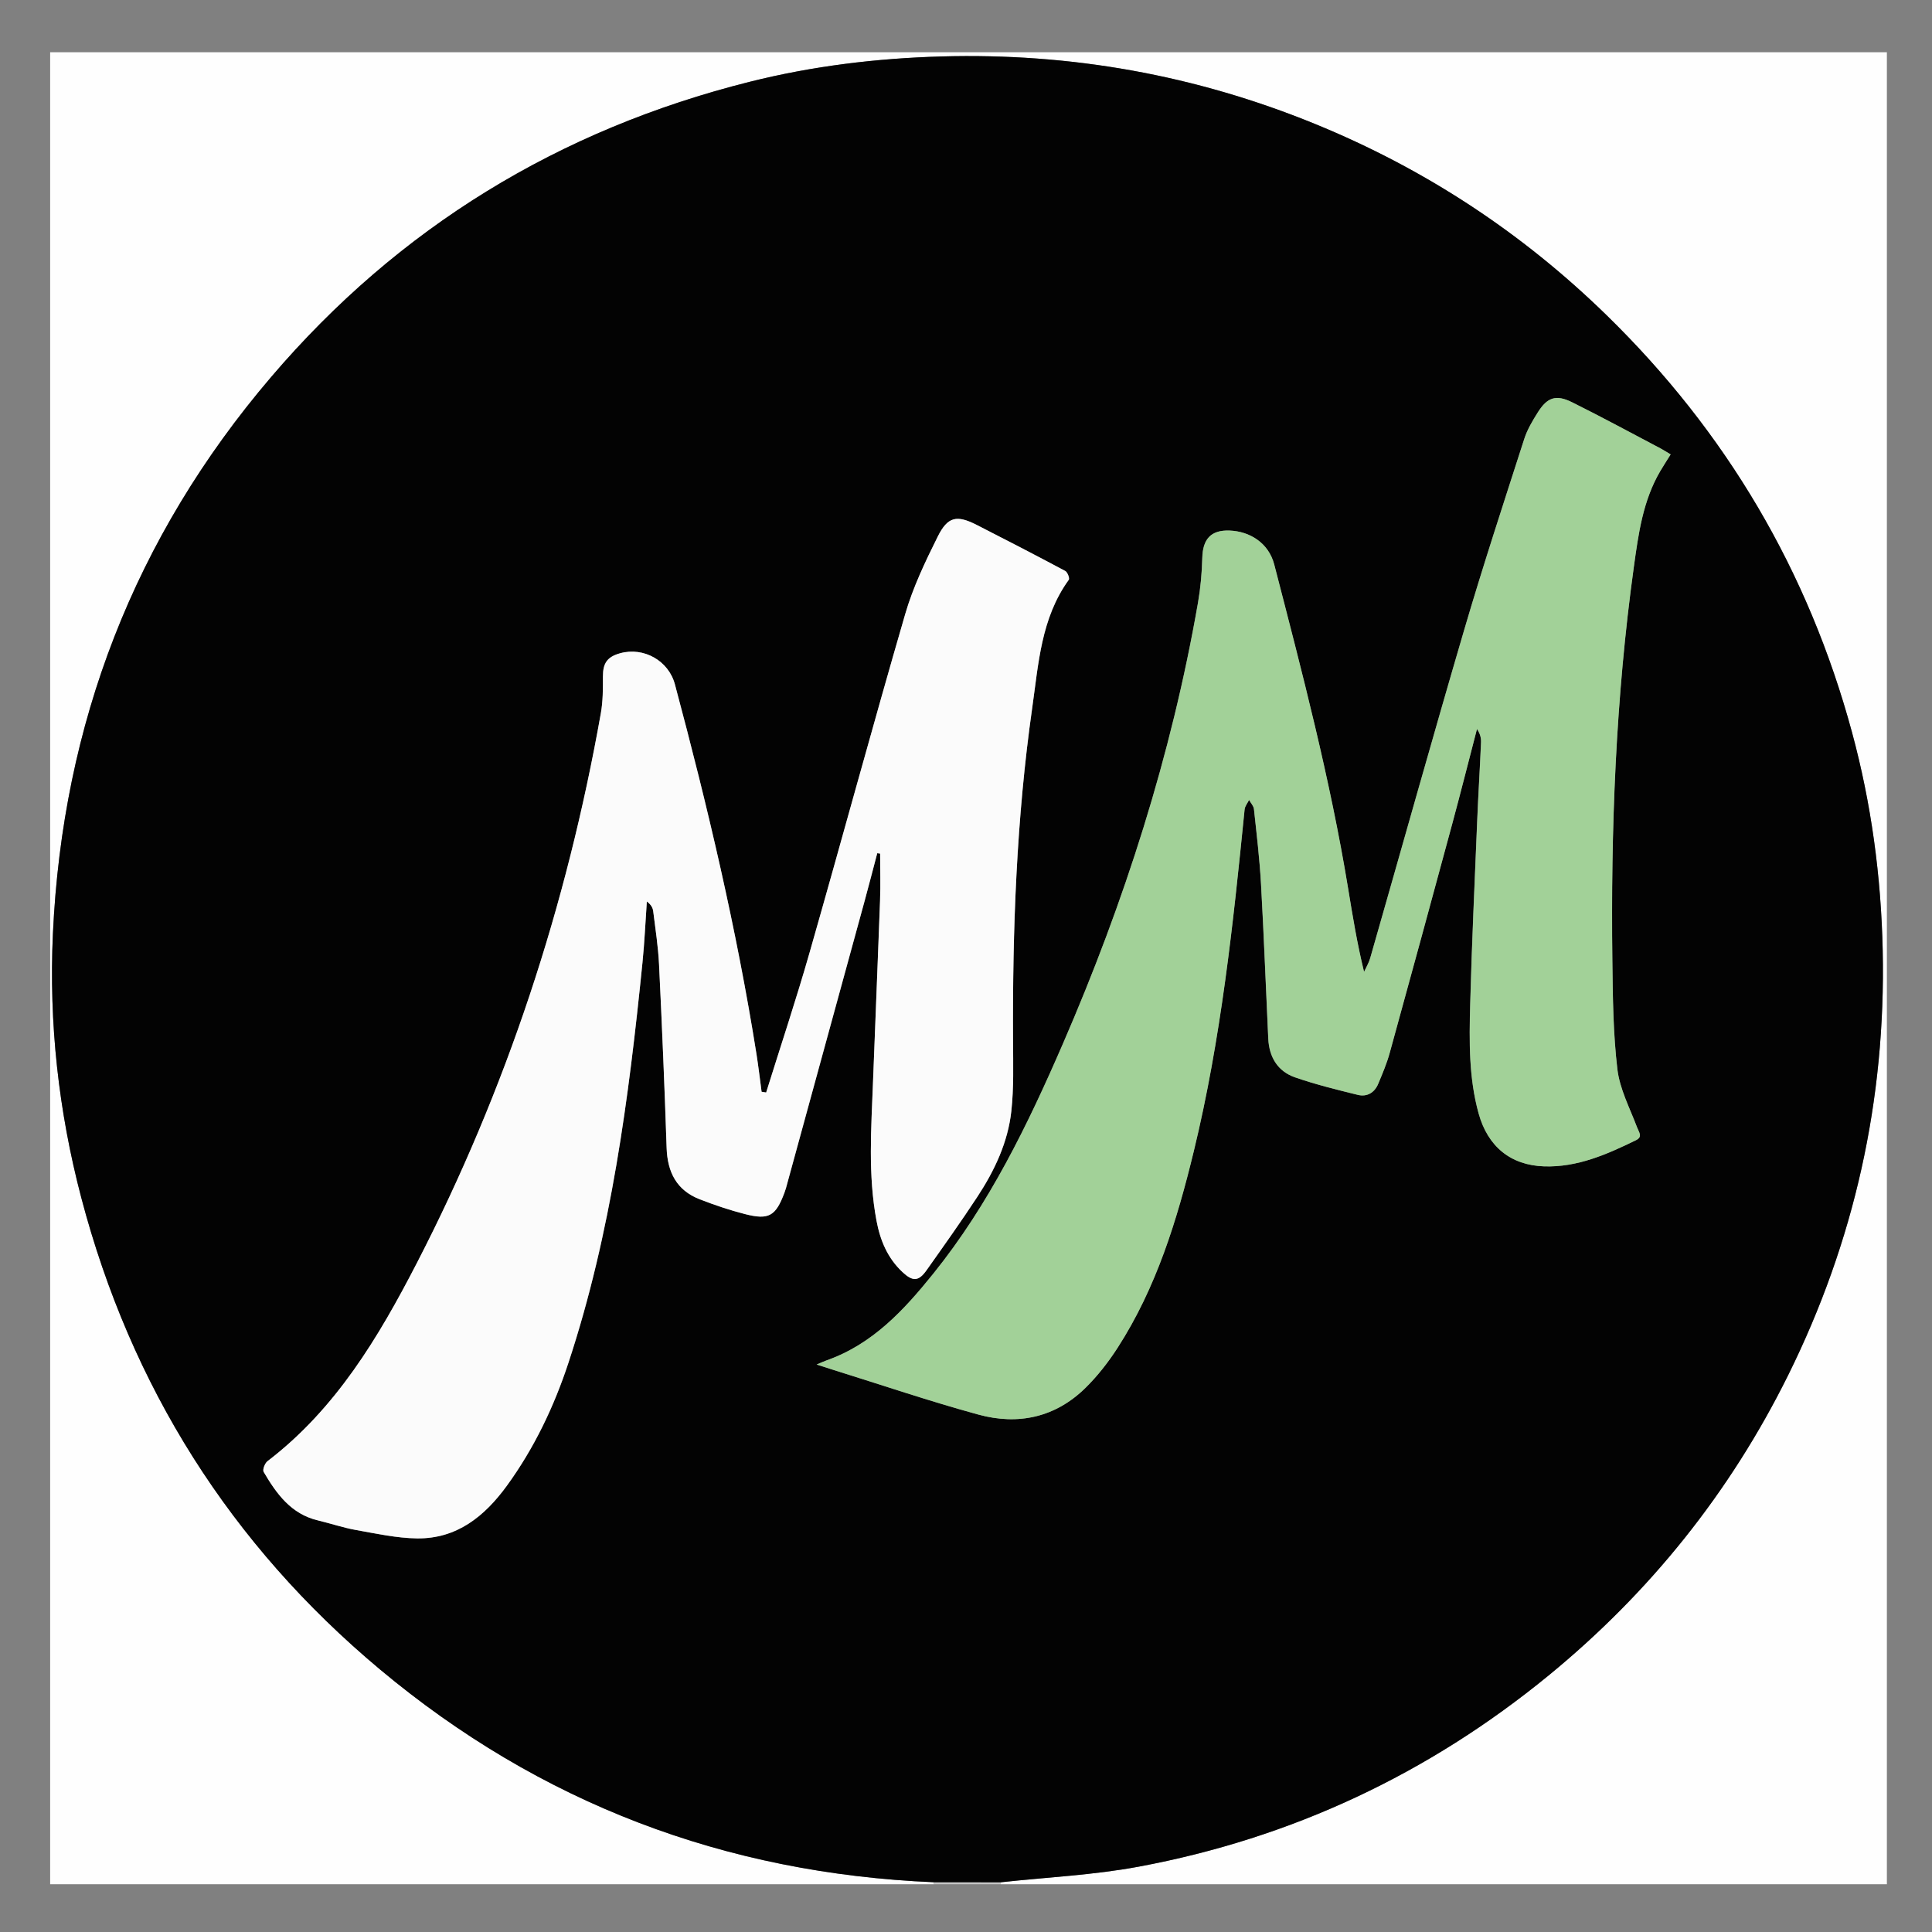 <?xml version="1.0" encoding="utf-8"?>
<!-- Generator: Adobe Illustrator 23.0.1, SVG Export Plug-In . SVG Version: 6.00 Build 0)  -->
<svg version="1.1" id="Layer_1" xmlns="http://www.w3.org/2000/svg" xmlns:xlink="http://www.w3.org/1999/xlink" x="0px" y="0px"
	 viewBox="0 0 1000 1000" style="enable-background:new 0 0 1000 1000;" xml:space="preserve">
<rect x="0" y="0" width="1000" height="1000" fill="#808080" stroke="none"/>
<style type="text/css">
	.st0{fill:#FEFEFE;}
	.st1{fill:#C6C6C6;}
	.st2{fill:#030303;}
	.st3{fill:#A2D198;}
	.st4{fill:#FBFBFB;}
</style>
<g>
	<g>
		<path class="st0" d="M483.38,975.27c-152.47,0-304.95,0-457.42,0c0-316.07,0-632.15,0-948.22c316.9,0,633.8,0,950.69,0
			c0,316.07,0,632.15,0,948.22c-152.89,0-305.77,0-458.66,0c0.05-0.34,0.07-0.67,0.06-1.01c23.85-2.61,47.98-3.71,71.5-8.11
			c79.02-14.76,149.77-47.97,212.01-98.95c52.42-42.94,93.94-94.76,124-155.45c34.26-69.17,50.57-142.44,48.92-219.77
			c-0.82-38.38-5.89-76.03-15.91-113.01c-22.63-83.5-65.09-155.38-126.99-215.8c-43.88-42.83-94.21-75.83-150.94-99.02
			c-61.97-25.33-126.41-36.81-193.38-34.93c-33.61,0.94-66.76,4.97-99.27,13.13c-98.64,24.75-181.62,75.4-247.69,152.83
			C69.54,278.11,32.38,374.62,27.38,483.35c-2.12,46.19,2.93,91.86,14.71,136.64c25.7,97.66,77.16,179.33,154.51,244.03
			c82.82,69.28,178.77,105.68,286.73,110.22C483.35,974.59,483.37,974.93,483.38,975.27z"/>
		<path class="st1" d="M518.06,974.26c0.01,0.34-0.01,0.68-0.06,1.01c-11.54,0-23.08,0-34.62,0c-0.01-0.34-0.03-0.69-0.06-1.03
			C494.9,974.25,506.48,974.26,518.06,974.26z"/>
		<path class="st2" d="M518.06,974.26c-11.58-0.01-23.16-0.01-34.74-0.02c-107.96-4.54-203.91-40.94-286.73-110.22
			c-77.35-64.7-128.81-146.37-154.51-244.03C30.3,575.2,25.26,529.53,27.38,483.35c5-108.73,42.16-205.24,112.93-288.17
			C206.38,117.75,289.36,67.1,388,42.35c32.51-8.16,65.66-12.18,99.27-13.13c66.97-1.88,131.41,9.6,193.38,34.93
			c56.74,23.19,107.07,56.19,150.94,99.02c61.9,60.42,104.36,132.3,126.99,215.8c10.02,36.98,15.09,74.64,15.91,113.01
			c1.65,77.33-14.66,150.61-48.92,219.77c-30.06,60.69-71.58,112.51-124,155.45c-62.24,50.98-132.98,84.19-212.01,98.95
			C566.04,970.55,541.91,971.65,518.06,974.26z M864.72,235.21c-2.08-1.23-3.58-2.22-5.17-3.06c-15.28-8.03-30.45-16.29-45.92-23.96
			c-8.3-4.11-12.8-2.53-17.7,5.27c-2.72,4.33-5.44,8.87-6.99,13.69c-10.56,32.83-21.34,65.62-31.05,98.71
			c-16.61,56.58-32.47,113.39-48.71,170.08c-0.71,2.47-2.1,4.74-3.18,7.1c-3.59-14.7-5.91-28.91-8.24-43.12
			c-9.3-56.69-23.86-112.16-38.24-167.7c-2.92-11.26-12.71-17.2-23.07-17.6c-9.76-0.38-13.92,4.45-14.17,14.14
			c-0.2,7.78-0.91,15.62-2.24,23.29c-13.76,78.98-38.04,154.75-69.91,228.2c-18.21,41.98-38.12,83.01-67.04,118.94
			c-15.22,18.91-31.49,36.56-55.28,44.94c-1.48,0.52-2.9,1.21-5.14,2.15c3.41,1.09,5.9,1.91,8.41,2.69
			c25.09,7.81,50.01,16.29,75.34,23.22c20.56,5.62,39.84,1.48,55.41-13.85c6.25-6.15,11.8-13.27,16.56-20.65
			c20.13-31.2,30.84-66.24,39.49-101.86c14.11-58.13,20.36-117.5,26.3-176.88c0.17-1.69,1.52-3.27,2.31-4.9
			c0.87,1.57,2.35,3.08,2.53,4.72c1.39,12.87,2.93,25.74,3.65,38.66c1.5,26.7,2.49,53.43,3.76,80.15
			c0.45,9.51,4.84,16.92,13.86,20.05c10.61,3.68,21.58,6.39,32.51,9.07c4.68,1.15,8.58-1.09,10.49-5.63
			c2.23-5.29,4.49-10.63,6.01-16.15c10.88-39.42,21.64-78.88,32.31-118.36c4.43-16.37,8.57-32.81,12.84-49.22
			c1.65,2.34,2.21,4.66,2.11,6.94c-0.58,13.57-1.43,27.12-1.99,40.69c-1.3,31.65-2.77,63.31-3.62,94.97
			c-0.51,18.91-0.75,37.97,4.38,56.43c4.77,17.13,16.6,26.75,33.88,27.33c17.17,0.57,32.52-6.2,47.56-13.55
			c3.62-1.77,1.52-4.09,0.54-6.67c-3.74-9.92-8.96-19.77-10.18-30.05c-2.2-18.53-2.37-37.34-2.6-56.04
			c-0.84-68.21,1.74-136.25,11.11-203.91c2.37-17.13,4.68-34.3,13.67-49.62C860.97,241.08,862.74,238.38,864.72,235.21z
			 M396.56,565.48c-0.78-0.12-1.57-0.24-2.35-0.36c-0.88-6.51-1.62-13.03-2.65-19.51c-10.28-64.63-25.31-128.22-42.22-191.38
			c-3.28-12.25-16.1-19.46-28.32-16.1c-6.76,1.86-8.95,5.2-8.93,12.02c0.01,6.35,0.02,12.81-1.08,19.02
			c-17.66,99.56-48.82,194.62-95.22,284.57c-19.91,38.6-41.98,75.56-77.31,102.57c-1.37,1.05-2.67,4.42-2.01,5.54
			c6.63,11.33,14.18,21.81,28.09,25.12c6.59,1.57,13.05,3.79,19.7,4.97c10.48,1.86,21.06,4.22,31.62,4.34
			c20.58,0.25,34.96-11.42,46.49-27.27c14.15-19.45,24.37-40.91,31.87-63.65c22.19-67.25,31.23-136.96,38.3-207.01
			c1.06-10.54,1.53-21.15,2.27-31.72c2.09,1.5,3.07,3.22,3.3,5.02c1.14,9.19,2.58,18.38,3.02,27.61
			c1.53,31.62,2.87,63.24,3.92,94.88c0.42,12.56,5.15,21.98,17.15,26.63c7.63,2.96,15.45,5.6,23.37,7.64
			c12.44,3.19,15.93,1.06,20.48-11.09c0.29-0.77,0.55-1.54,0.77-2.33c13.57-49.51,27.14-99.02,40.68-148.54
			c2.26-8.26,4.38-16.55,6.57-24.82c0.5,0.07,0.99,0.13,1.49,0.2c0,8.12,0.25,16.26-0.04,24.37c-1.12,31.25-2.47,62.49-3.64,93.74
			c-0.9,24.04-2.69,48.11,1.82,72.01c1.91,10.11,5.72,19.27,13.41,26.47c5.32,4.98,8.33,4.94,12.49-0.95
			c8.91-12.59,17.86-25.16,26.32-38.05c8.86-13.51,15.79-28.12,17.55-44.3c1.31-12,0.95-24.22,0.88-36.34
			c-0.31-57.68,1.78-115.23,9.93-172.4c3.26-22.87,4.57-46.45,18.93-66.27c0.54-0.75-0.66-3.94-1.82-4.56
			c-15.21-8.11-30.52-16.05-45.88-23.86c-10.23-5.2-14.93-4.37-20.09,5.98c-6.47,12.98-12.84,26.3-16.87,40.17
			c-16.97,58.36-32.86,117.03-49.57,175.46C412.04,517.51,404.06,541.43,396.56,565.48z"/>
		<path class="st3" d="M864.72,235.21c-1.98,3.18-3.74,5.88-5.37,8.66c-8.98,15.31-11.29,32.48-13.67,49.62
			c-9.38,67.66-11.95,135.7-11.11,203.91c0.23,18.7,0.4,37.52,2.6,56.04c1.22,10.28,6.44,20.13,10.18,30.05
			c0.97,2.58,3.07,4.9-0.54,6.67c-15.04,7.35-30.4,14.12-47.56,13.55c-17.28-0.57-29.12-10.2-33.88-27.33
			c-5.14-18.46-4.89-37.52-4.38-56.43c0.85-31.67,2.32-63.32,3.62-94.97c0.56-13.57,1.4-27.12,1.99-40.69
			c0.1-2.29-0.46-4.6-2.11-6.94c-4.27,16.41-8.42,32.85-12.84,49.22c-10.68,39.48-21.43,78.93-32.31,118.36
			c-1.52,5.52-3.79,10.86-6.01,16.15c-1.91,4.54-5.81,6.77-10.49,5.63c-10.92-2.68-21.89-5.39-32.51-9.07
			c-9.03-3.13-13.41-10.54-13.86-20.05c-1.27-26.72-2.26-53.45-3.76-80.15c-0.73-12.92-2.27-25.79-3.65-38.66
			c-0.18-1.65-1.65-3.15-2.53-4.72c-0.8,1.63-2.14,3.21-2.31,4.9c-5.94,59.39-12.18,118.75-26.3,176.88
			c-8.65,35.63-19.36,70.66-39.49,101.86c-4.77,7.39-10.31,14.5-16.56,20.65c-15.58,15.33-34.86,19.47-55.41,13.85
			c-25.34-6.92-50.25-15.4-75.34-23.22c-2.51-0.78-5-1.6-8.41-2.69c2.24-0.94,3.66-1.62,5.14-2.15
			c23.8-8.38,40.06-26.03,55.28-44.94c28.93-35.93,48.83-76.96,67.04-118.94c31.86-73.45,56.15-149.22,69.91-228.2
			c1.34-7.67,2.04-15.51,2.24-23.29c0.25-9.69,4.41-14.52,14.17-14.14c10.36,0.4,20.16,6.34,23.07,17.6
			c14.38,55.54,28.95,111.01,38.24,167.7c2.33,14.2,4.64,28.41,8.24,43.12c1.08-2.36,2.47-4.63,3.18-7.1
			c16.24-56.69,32.11-113.49,48.71-170.08c9.71-33.09,20.49-65.87,31.05-98.71c1.55-4.82,4.27-9.36,6.99-13.69
			c4.9-7.81,9.4-9.39,17.7-5.27c15.46,7.67,30.64,15.92,45.92,23.96C861.14,232.99,862.64,233.97,864.72,235.21z"/>
		<path class="st4" d="M396.56,565.48c7.5-24.06,15.49-47.98,22.41-72.2c16.71-58.43,32.6-117.1,49.57-175.46
			c4.03-13.87,10.4-27.19,16.87-40.17c5.16-10.34,9.86-11.18,20.09-5.98c15.37,7.82,30.67,15.75,45.88,23.86
			c1.16,0.62,2.36,3.81,1.82,4.56c-14.36,19.82-15.67,43.41-18.93,66.27c-8.15,57.17-10.23,114.72-9.93,172.4
			c0.06,12.12,0.43,24.34-0.88,36.34c-1.76,16.18-8.69,30.79-17.55,44.3c-8.46,12.89-17.41,25.46-26.32,38.05
			c-4.16,5.88-7.17,5.93-12.49,0.95c-7.69-7.2-11.51-16.36-13.41-26.47c-4.51-23.9-2.72-47.97-1.82-72.01
			c1.17-31.25,2.51-62.49,3.64-93.74c0.29-8.11,0.04-16.25,0.04-24.37c-0.5-0.07-0.99-0.13-1.49-0.2
			c-2.19,8.27-4.31,16.57-6.57,24.82c-13.54,49.52-27.11,99.03-40.68,148.54c-0.22,0.79-0.48,1.57-0.77,2.33
			c-4.55,12.15-8.04,14.28-20.48,11.09c-7.93-2.03-15.74-4.67-23.37-7.64c-12-4.65-16.73-14.07-17.15-26.63
			c-1.06-31.64-2.39-63.26-3.92-94.88c-0.45-9.23-1.88-18.42-3.02-27.61c-0.22-1.81-1.21-3.52-3.3-5.02
			c-0.74,10.57-1.2,21.18-2.27,31.72c-7.07,70.05-16.11,139.76-38.3,207.01c-7.5,22.74-17.73,44.2-31.87,63.65
			c-11.53,15.85-25.91,27.52-46.49,27.27c-10.56-0.13-21.14-2.49-31.62-4.34c-6.65-1.18-13.11-3.4-19.7-4.97
			c-13.91-3.31-21.46-13.79-28.09-25.12c-0.66-1.13,0.64-4.5,2.01-5.54c35.33-27.01,57.4-63.98,77.31-102.57
			c46.4-89.95,77.55-185.02,95.22-284.57c1.1-6.21,1.1-12.68,1.08-19.02c-0.02-6.82,2.17-10.16,8.93-12.02
			c12.22-3.36,25.04,3.85,28.32,16.1c16.92,63.17,31.95,126.75,42.22,191.38c1.03,6.48,1.77,13.01,2.65,19.51
			C394.99,565.25,395.77,565.36,396.56,565.48z"/>
	</g>
</g>
</svg>
